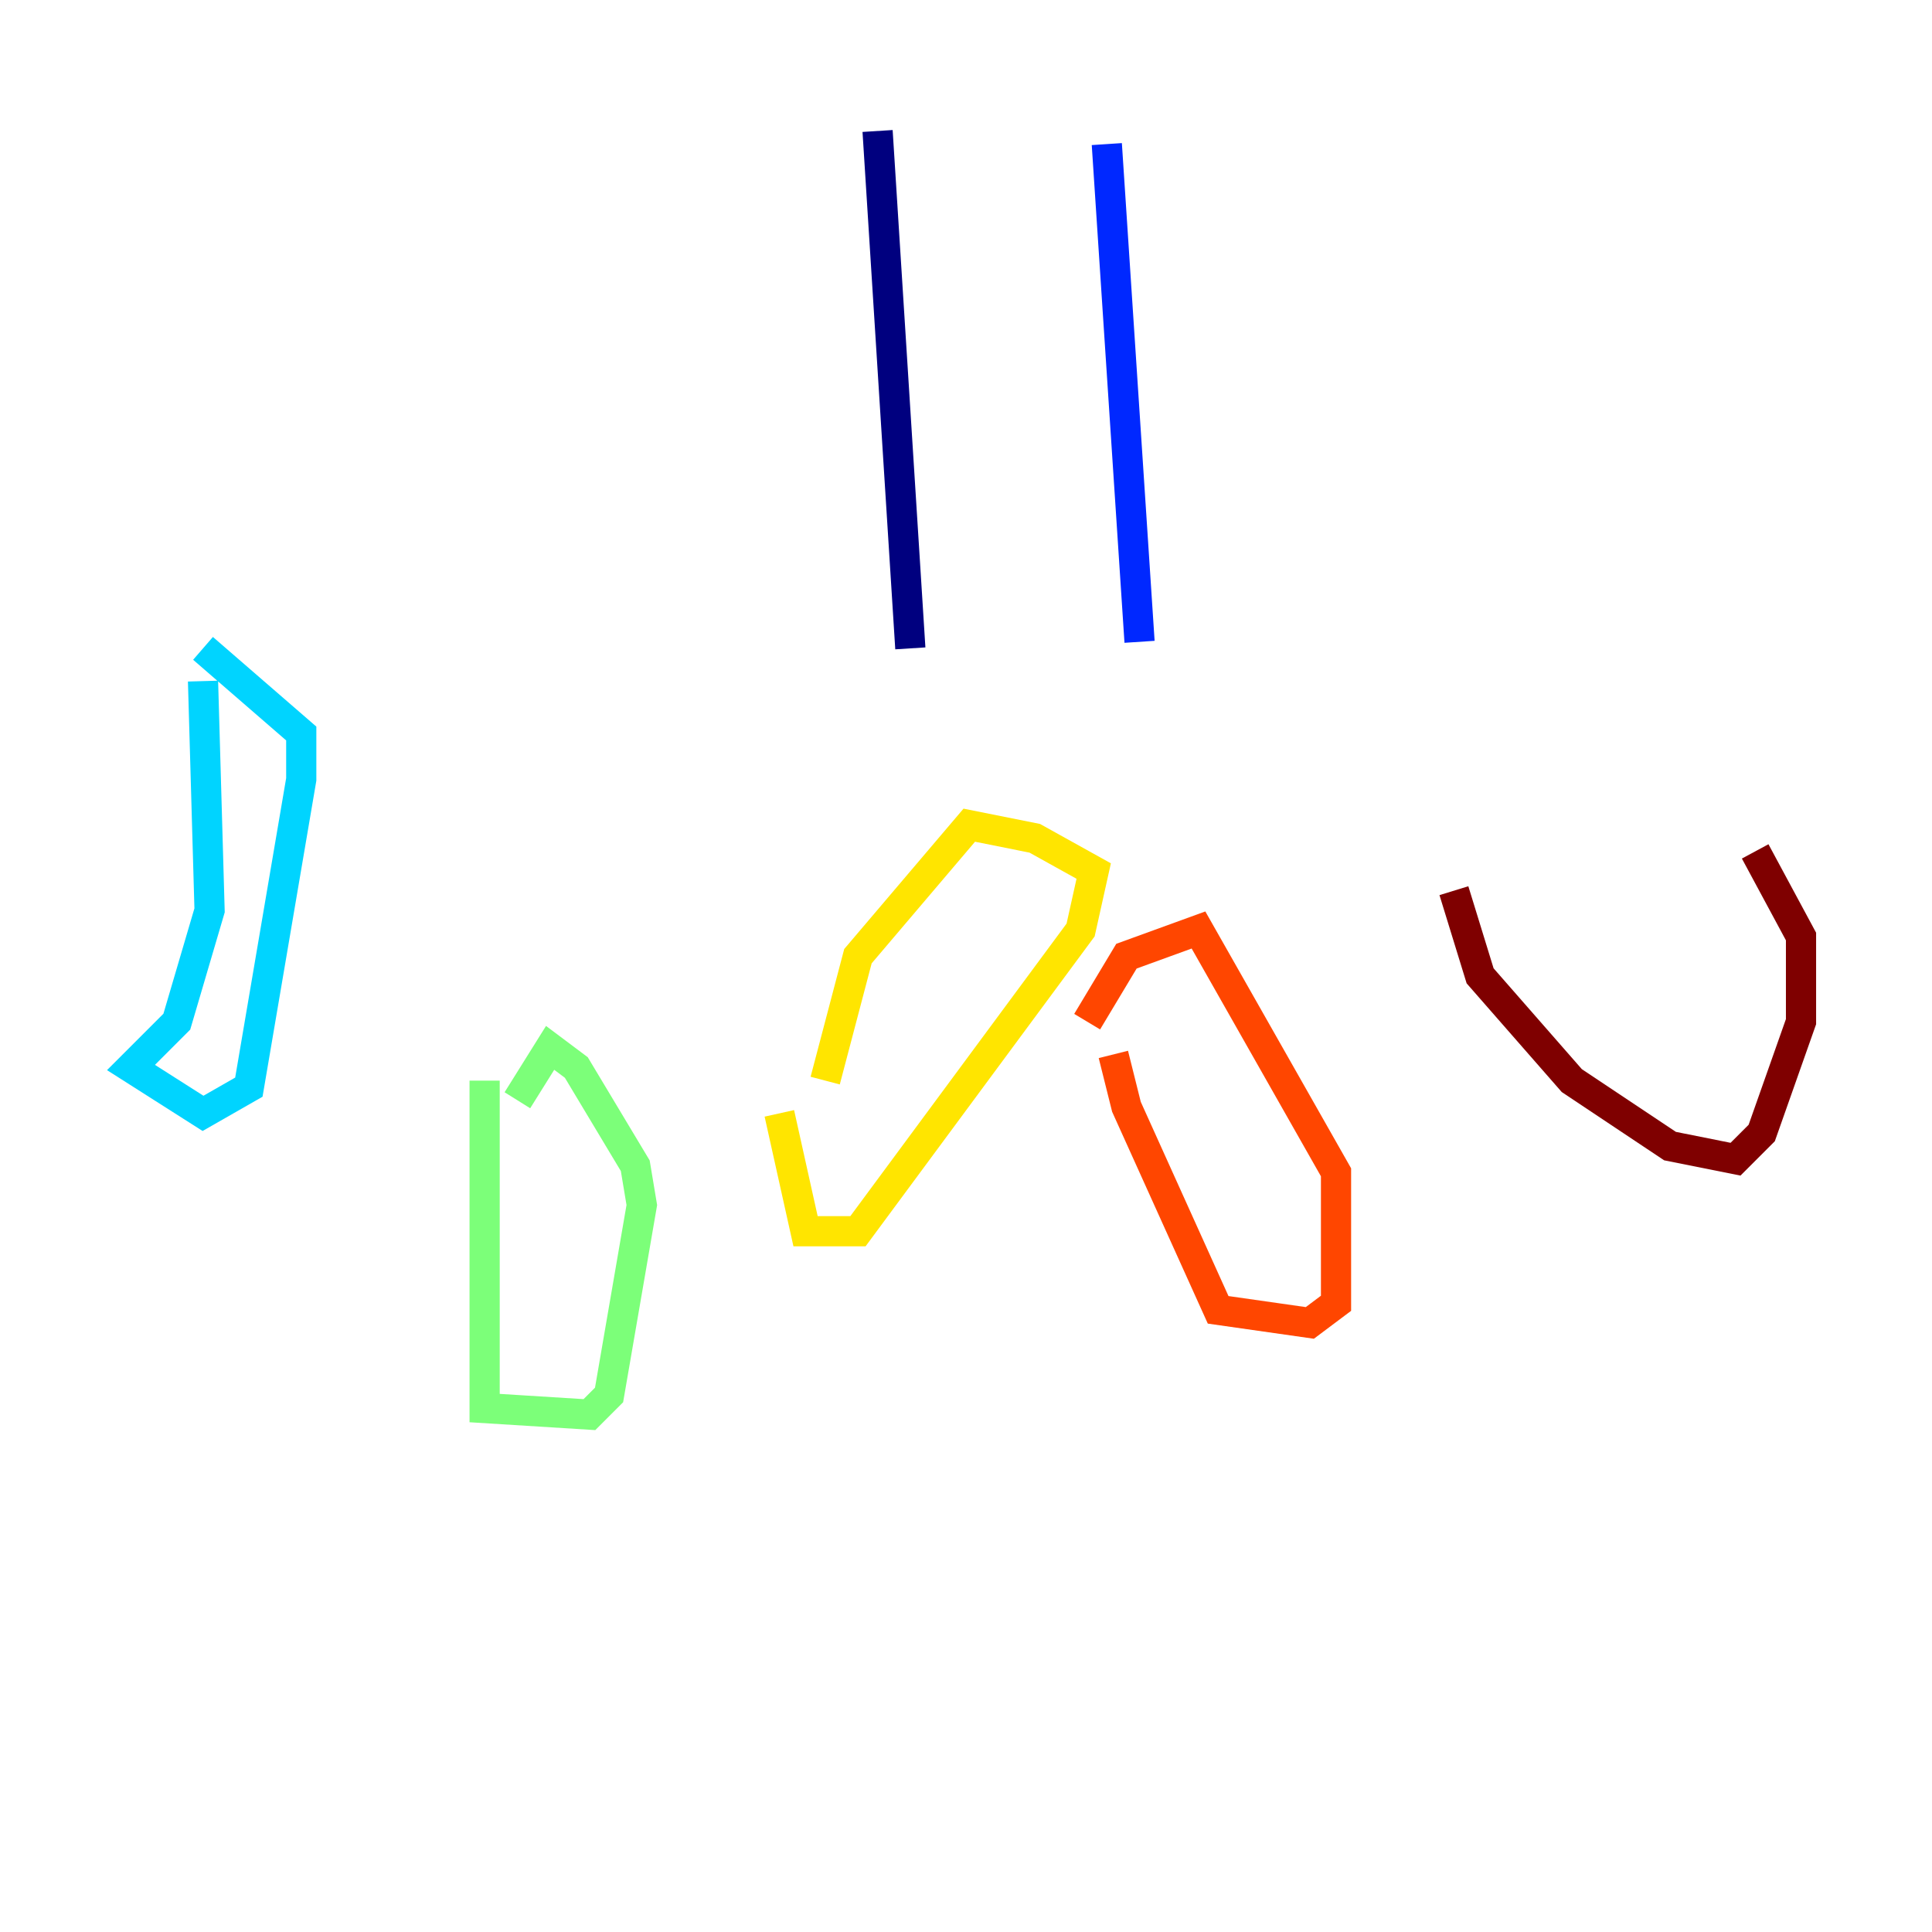 <?xml version="1.0" encoding="utf-8" ?>
<svg baseProfile="tiny" height="128" version="1.2" viewBox="0,0,128,128" width="128" xmlns="http://www.w3.org/2000/svg" xmlns:ev="http://www.w3.org/2001/xml-events" xmlns:xlink="http://www.w3.org/1999/xlink"><defs /><polyline fill="none" points="58.142,8.678 60.312,42.956" stroke="#00007f" stroke-width="2" /><polyline fill="none" points="73.329,9.546 75.498,42.522" stroke="#0028ff" stroke-width="2" /><polyline fill="none" points="13.451,45.125 13.885,60.312 11.715,67.688 8.678,70.725 13.451,73.763 16.488,72.027 19.959,51.634 19.959,48.597 13.451,42.956" stroke="#00d4ff" stroke-width="2" /><polyline fill="none" points="32.108,71.593 32.108,93.288 39.051,93.722 40.352,92.42 42.522,79.837 42.088,77.234 38.183,70.725 36.447,69.424 34.278,72.895" stroke="#7cff79" stroke-width="2" /><polyline fill="none" points="51.634,73.763 53.37,81.573 56.841,81.573 71.593,61.614 72.461,57.709 68.556,55.539 64.217,54.671 56.841,63.349 54.671,71.593" stroke="#ffe500" stroke-width="2" /><polyline fill="none" points="73.763,69.858 74.63,73.329 80.705,86.78 86.78,87.647 88.515,86.346 88.515,77.668 79.403,61.614 74.63,63.349 72.027,67.688" stroke="#ff4600" stroke-width="2" /><polyline fill="none" points="96.325,59.01 98.061,64.651 104.136,71.593 110.644,75.932 114.983,76.8 116.719,75.064 119.322,67.688 119.322,62.047 116.285,56.407" stroke="#7f0000" stroke-width="2" /></svg>